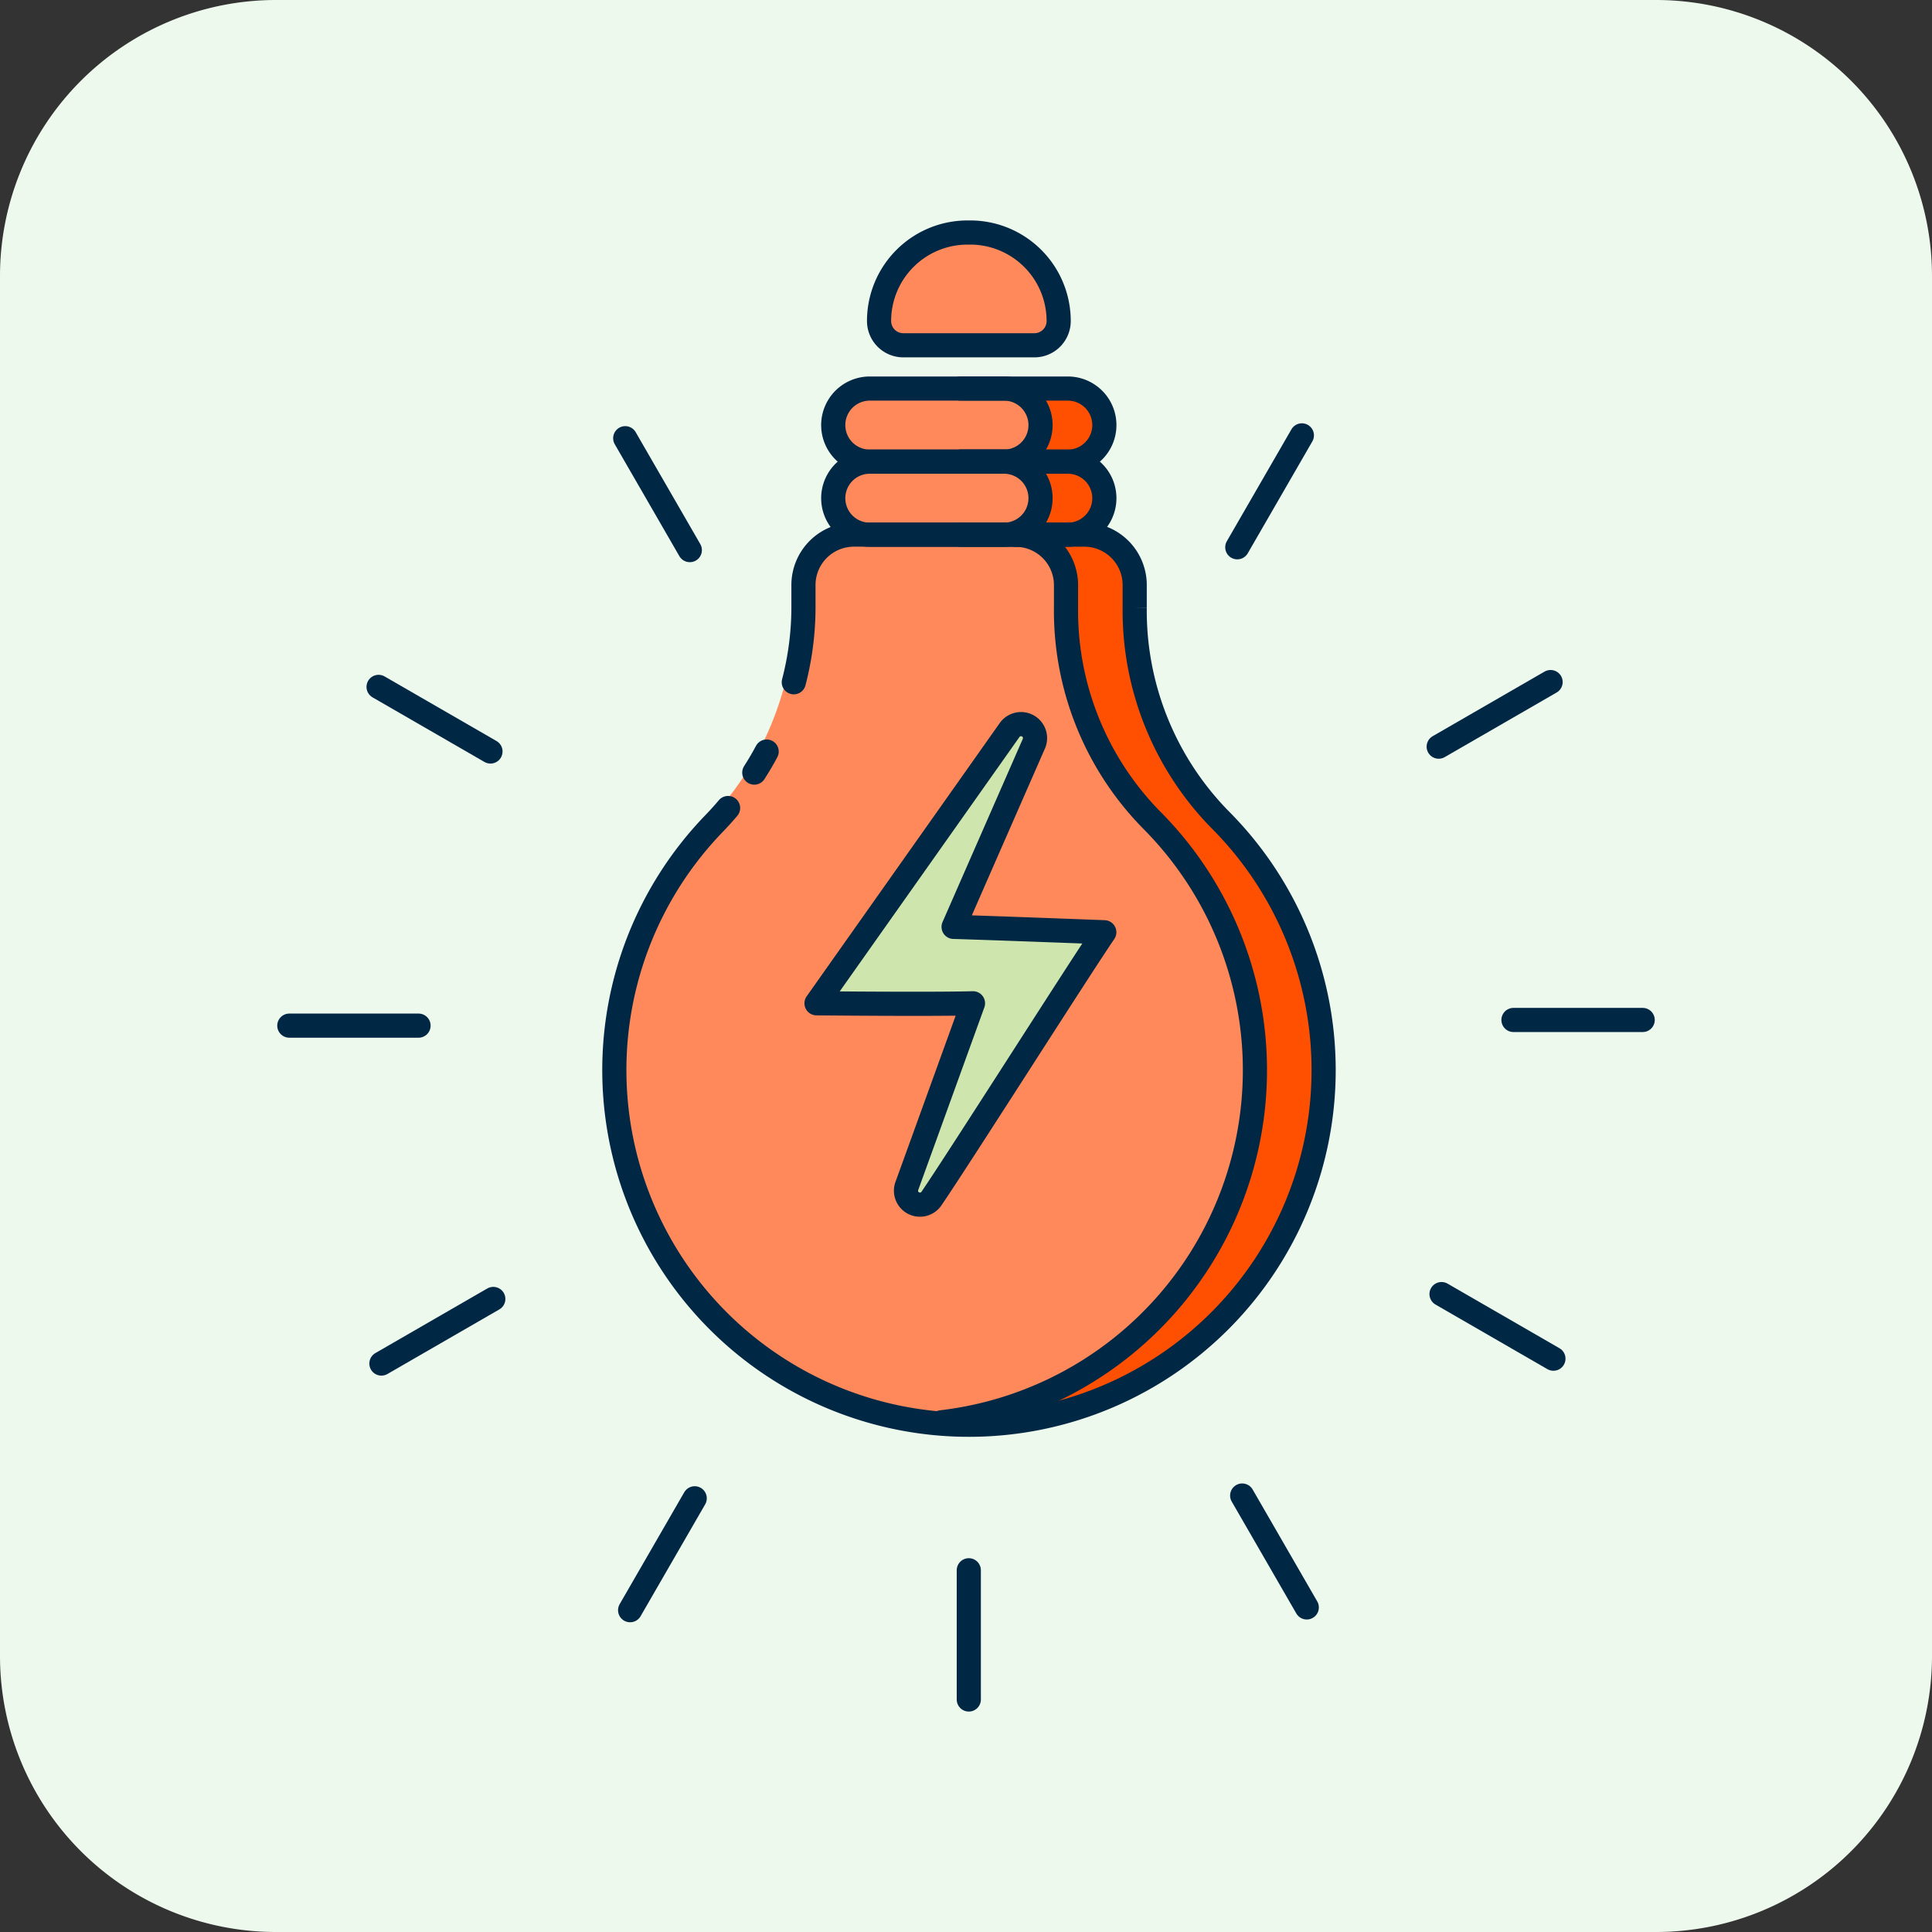<svg id="illustration_ConsumoEnergia" xmlns="http://www.w3.org/2000/svg" width="60" height="60" viewBox="0 0 60 60">
  <rect x="0" y="0" width="60" height="60" fill="#333333" stroke="none"/>
  <g id="Grupo_2436" data-name="Grupo 2436" transform="translate(-774 -956)">
    <path id="Trazado_18284" data-name="Trazado 18284" d="M8.571,0H51.428A8.572,8.572,0,0,1,60,8.571V51.429A8.572,8.572,0,0,1,51.428,60H8.571A8.571,8.571,0,0,1,0,51.429V8.571A8.571,8.571,0,0,1,8.571,0" transform="translate(774 956)" fill="#eef9ed"/>
    <path id="Trazado_18285" data-name="Trazado 18285" d="M33.162,16.607h-6.15a1.135,1.135,0,0,1,0-2.27h6.15a1.135,1.135,0,1,1,0,2.27" transform="translate(774 956)" fill="#ff895a"/>
    <path id="Trazado_18286" data-name="Trazado 18286" d="M33.162,14.337h-6.15a1.135,1.135,0,0,1,0-2.27h6.15a1.135,1.135,0,1,1,0,2.27" transform="translate(774 956)" fill="#ff895a"/>
    <path id="Trazado_18287" data-name="Trazado 18287" d="M40.78,34.406A11.013,11.013,0,1,1,21.9,25.594a9.7,9.7,0,0,0,2.789-6.725v-.7a1.566,1.566,0,0,1,1.565-1.566h7.156a1.566,1.566,0,0,1,1.566,1.566v.7a9.27,9.27,0,0,0,2.64,6.574,10.986,10.986,0,0,1,3.163,8.958" transform="translate(774 956)" fill="#ff895a"/>
    <path id="Trazado_18288" data-name="Trazado 18288" d="M40.93,34.407a11.052,11.052,0,0,1-9.67,9.76,10.524,10.524,0,0,1-2.02.04c4.95-.69,9.31-4.83,9.82-9.8a10.992,10.992,0,0,0-3.16-8.96,9.27,9.27,0,0,1-2.64-6.57v-.7c0-.87-1.07-1.57-1.93-1.57a1.135,1.135,0,1,0,0-2.27,1.135,1.135,0,1,0,0-2.27h1.73a1.135,1.135,0,0,1,0,2.27,1.135,1.135,0,0,1,0,2.27h.5a1.566,1.566,0,0,1,1.57,1.57v.7a9.27,9.27,0,0,0,2.64,6.57,10.959,10.959,0,0,1,3.16,8.96" transform="translate(774 956)" fill="#fe5000"/>
    <path id="Trazado_18289" data-name="Trazado 18289" d="M32.038,10.723H27.962a.753.753,0,0,1-.753-.753,2.748,2.748,0,0,1,2.748-2.749h.086A2.748,2.748,0,0,1,32.791,9.97a.753.753,0,0,1-.753.753" transform="translate(774 956)" fill="#ff895a"/>
    <path id="Trazado_18290" data-name="Trazado 18290" d="M24.652,21.188a9.261,9.261,0,0,0,.3-2.319v-.7a1.566,1.566,0,0,1,1.565-1.566h7.156a1.566,1.566,0,0,1,1.566,1.566v.7a9.27,9.27,0,0,0,2.64,6.574,11.014,11.014,0,1,1-15.716.146q.232-.24.448-.495" transform="translate(774 956)" fill="none" stroke="#002744" stroke-linecap="round" stroke-miterlimit="10" stroke-width="0.75"/>
    <path id="Trazado_18291" data-name="Trazado 18291" d="M23.425,23.994q.206-.321.384-.654" transform="translate(774 956)" fill="none" stroke="#002744" stroke-linecap="round" stroke-miterlimit="10" stroke-width="0.75"/>
    <path id="Trazado_18292" data-name="Trazado 18292" d="M31.54,16.607a1.566,1.566,0,0,1,1.566,1.566v.7a9.27,9.27,0,0,0,2.64,6.574A11.01,11.01,0,0,1,29.24,44.17" transform="translate(774 956)" fill="none" stroke="#002744" stroke-linecap="round" stroke-miterlimit="10" stroke-width="0.75"/>
    <path id="Trazado_18293" data-name="Trazado 18293" d="M33.162,16.607h-6.15a1.135,1.135,0,0,1,0-2.27h6.15a1.135,1.135,0,1,1,0,2.27Z" transform="translate(774 956)" fill="none" stroke="#002744" stroke-linecap="round" stroke-miterlimit="10" stroke-width="0.75"/>
    <path id="Trazado_18294" data-name="Trazado 18294" d="M33.162,14.337h-6.15a1.135,1.135,0,0,1,0-2.27h6.15a1.135,1.135,0,1,1,0,2.27Z" transform="translate(774 956)" fill="none" stroke="#002744" stroke-linecap="round" stroke-miterlimit="10" stroke-width="0.75"/>
    <path id="Trazado_18295" data-name="Trazado 18295" d="M29.829,14.337H31.18a1.135,1.135,0,0,1,0,2.27H29.829" transform="translate(774 956)" fill="none" stroke="#002744" stroke-linecap="round" stroke-miterlimit="10" stroke-width="0.75"/>
    <path id="Trazado_18296" data-name="Trazado 18296" d="M29.829,12.067H31.18a1.135,1.135,0,0,1,0,2.27H29.829" transform="translate(774 956)" fill="none" stroke="#002744" stroke-linecap="round" stroke-miterlimit="10" stroke-width="0.75"/>
    <path id="Trazado_18297" data-name="Trazado 18297" d="M32.125,10.723H28.049A.753.753,0,0,1,27.3,9.97a2.748,2.748,0,0,1,2.748-2.749h.086A2.748,2.748,0,0,1,32.878,9.97.753.753,0,0,1,32.125,10.723Z" transform="translate(774 956)" fill="none" stroke="#002744" stroke-linecap="round" stroke-miterlimit="10" stroke-width="0.75"/>
    <path id="Trazado_18298" data-name="Trazado 18298" d="M29.615,28.785l2.5-5.706a.435.435,0,0,0-.757-.413l-6,8.492s3.565.036,4.859,0l-2.045,5.649a.433.433,0,0,0,.757.413c.886-1.3,4.562-7.091,5.366-8.268,0,0-3.462-.132-4.682-.167" transform="translate(774 956)" fill="#cee6ad"/>
    <line id="Línea_6204" data-name="Línea 6204" y2="4.013" transform="translate(804.087 1004.766)" fill="none" stroke="#002744" stroke-linecap="round" stroke-linejoin="round" stroke-width="0.75"/>
    <line id="Línea_6205" data-name="Línea 6205" x2="2.006" y2="3.475" transform="translate(812.577 1002.445)" fill="none" stroke="#002744" stroke-linecap="round" stroke-linejoin="round" stroke-width="0.75"/>
    <line id="Línea_6206" data-name="Línea 6206" x2="3.475" y2="2.006" transform="translate(818.768 996.189)" fill="none" stroke="#002744" stroke-linecap="round" stroke-linejoin="round" stroke-width="0.75"/>
    <line id="Línea_6207" data-name="Línea 6207" x2="4.013" transform="translate(821.002 987.676)" fill="none" stroke="#002744" stroke-linecap="round" stroke-linejoin="round" stroke-width="0.75"/>
    <line id="Línea_6208" data-name="Línea 6208" y1="2.006" x2="3.475" transform="translate(818.68 977.182)" fill="none" stroke="#002744" stroke-linecap="round" stroke-linejoin="round" stroke-width="0.75"/>
    <line id="Línea_6209" data-name="Línea 6209" y1="3.475" x2="2.006" transform="translate(812.425 969.521)" fill="none" stroke="#002744" stroke-linecap="round" stroke-linejoin="round" stroke-width="0.75"/>
    <line id="Línea_6210" data-name="Línea 6210" x1="2.006" y1="3.475" transform="translate(793.417 969.609)" fill="none" stroke="#002744" stroke-linecap="round" stroke-linejoin="round" stroke-width="0.75"/>
    <line id="Línea_6211" data-name="Línea 6211" x1="3.475" y1="2.006" transform="translate(785.757 977.332)" fill="none" stroke="#002744" stroke-linecap="round" stroke-linejoin="round" stroke-width="0.75"/>
    <line id="Línea_6212" data-name="Línea 6212" x1="4.013" transform="translate(782.985 987.852)" fill="none" stroke="#002744" stroke-linecap="round" stroke-linejoin="round" stroke-width="0.75"/>
    <line id="Línea_6213" data-name="Línea 6213" x1="3.475" y2="2.006" transform="translate(785.845 996.34)" fill="none" stroke="#002744" stroke-linecap="round" stroke-linejoin="round" stroke-width="0.75"/>
    <line id="Línea_6214" data-name="Línea 6214" x1="2.006" y2="3.475" transform="translate(793.569 1002.531)" fill="none" stroke="#002744" stroke-linecap="round" stroke-linejoin="round" stroke-width="0.75"/>
    <path id="Trazado_18299" data-name="Trazado 18299" d="M29.615,28.785l2.5-5.706a.435.435,0,0,0-.757-.413l-6,8.492s3.565.036,4.859,0l-2.045,5.649a.433.433,0,0,0,.757.413c.886-1.3,4.562-7.091,5.366-8.268C34.3,28.952,30.835,28.82,29.615,28.785Z" transform="translate(774 956)" fill="none" stroke="#002744" stroke-linejoin="round" stroke-width="0.75"/>
  </g>
</svg>
